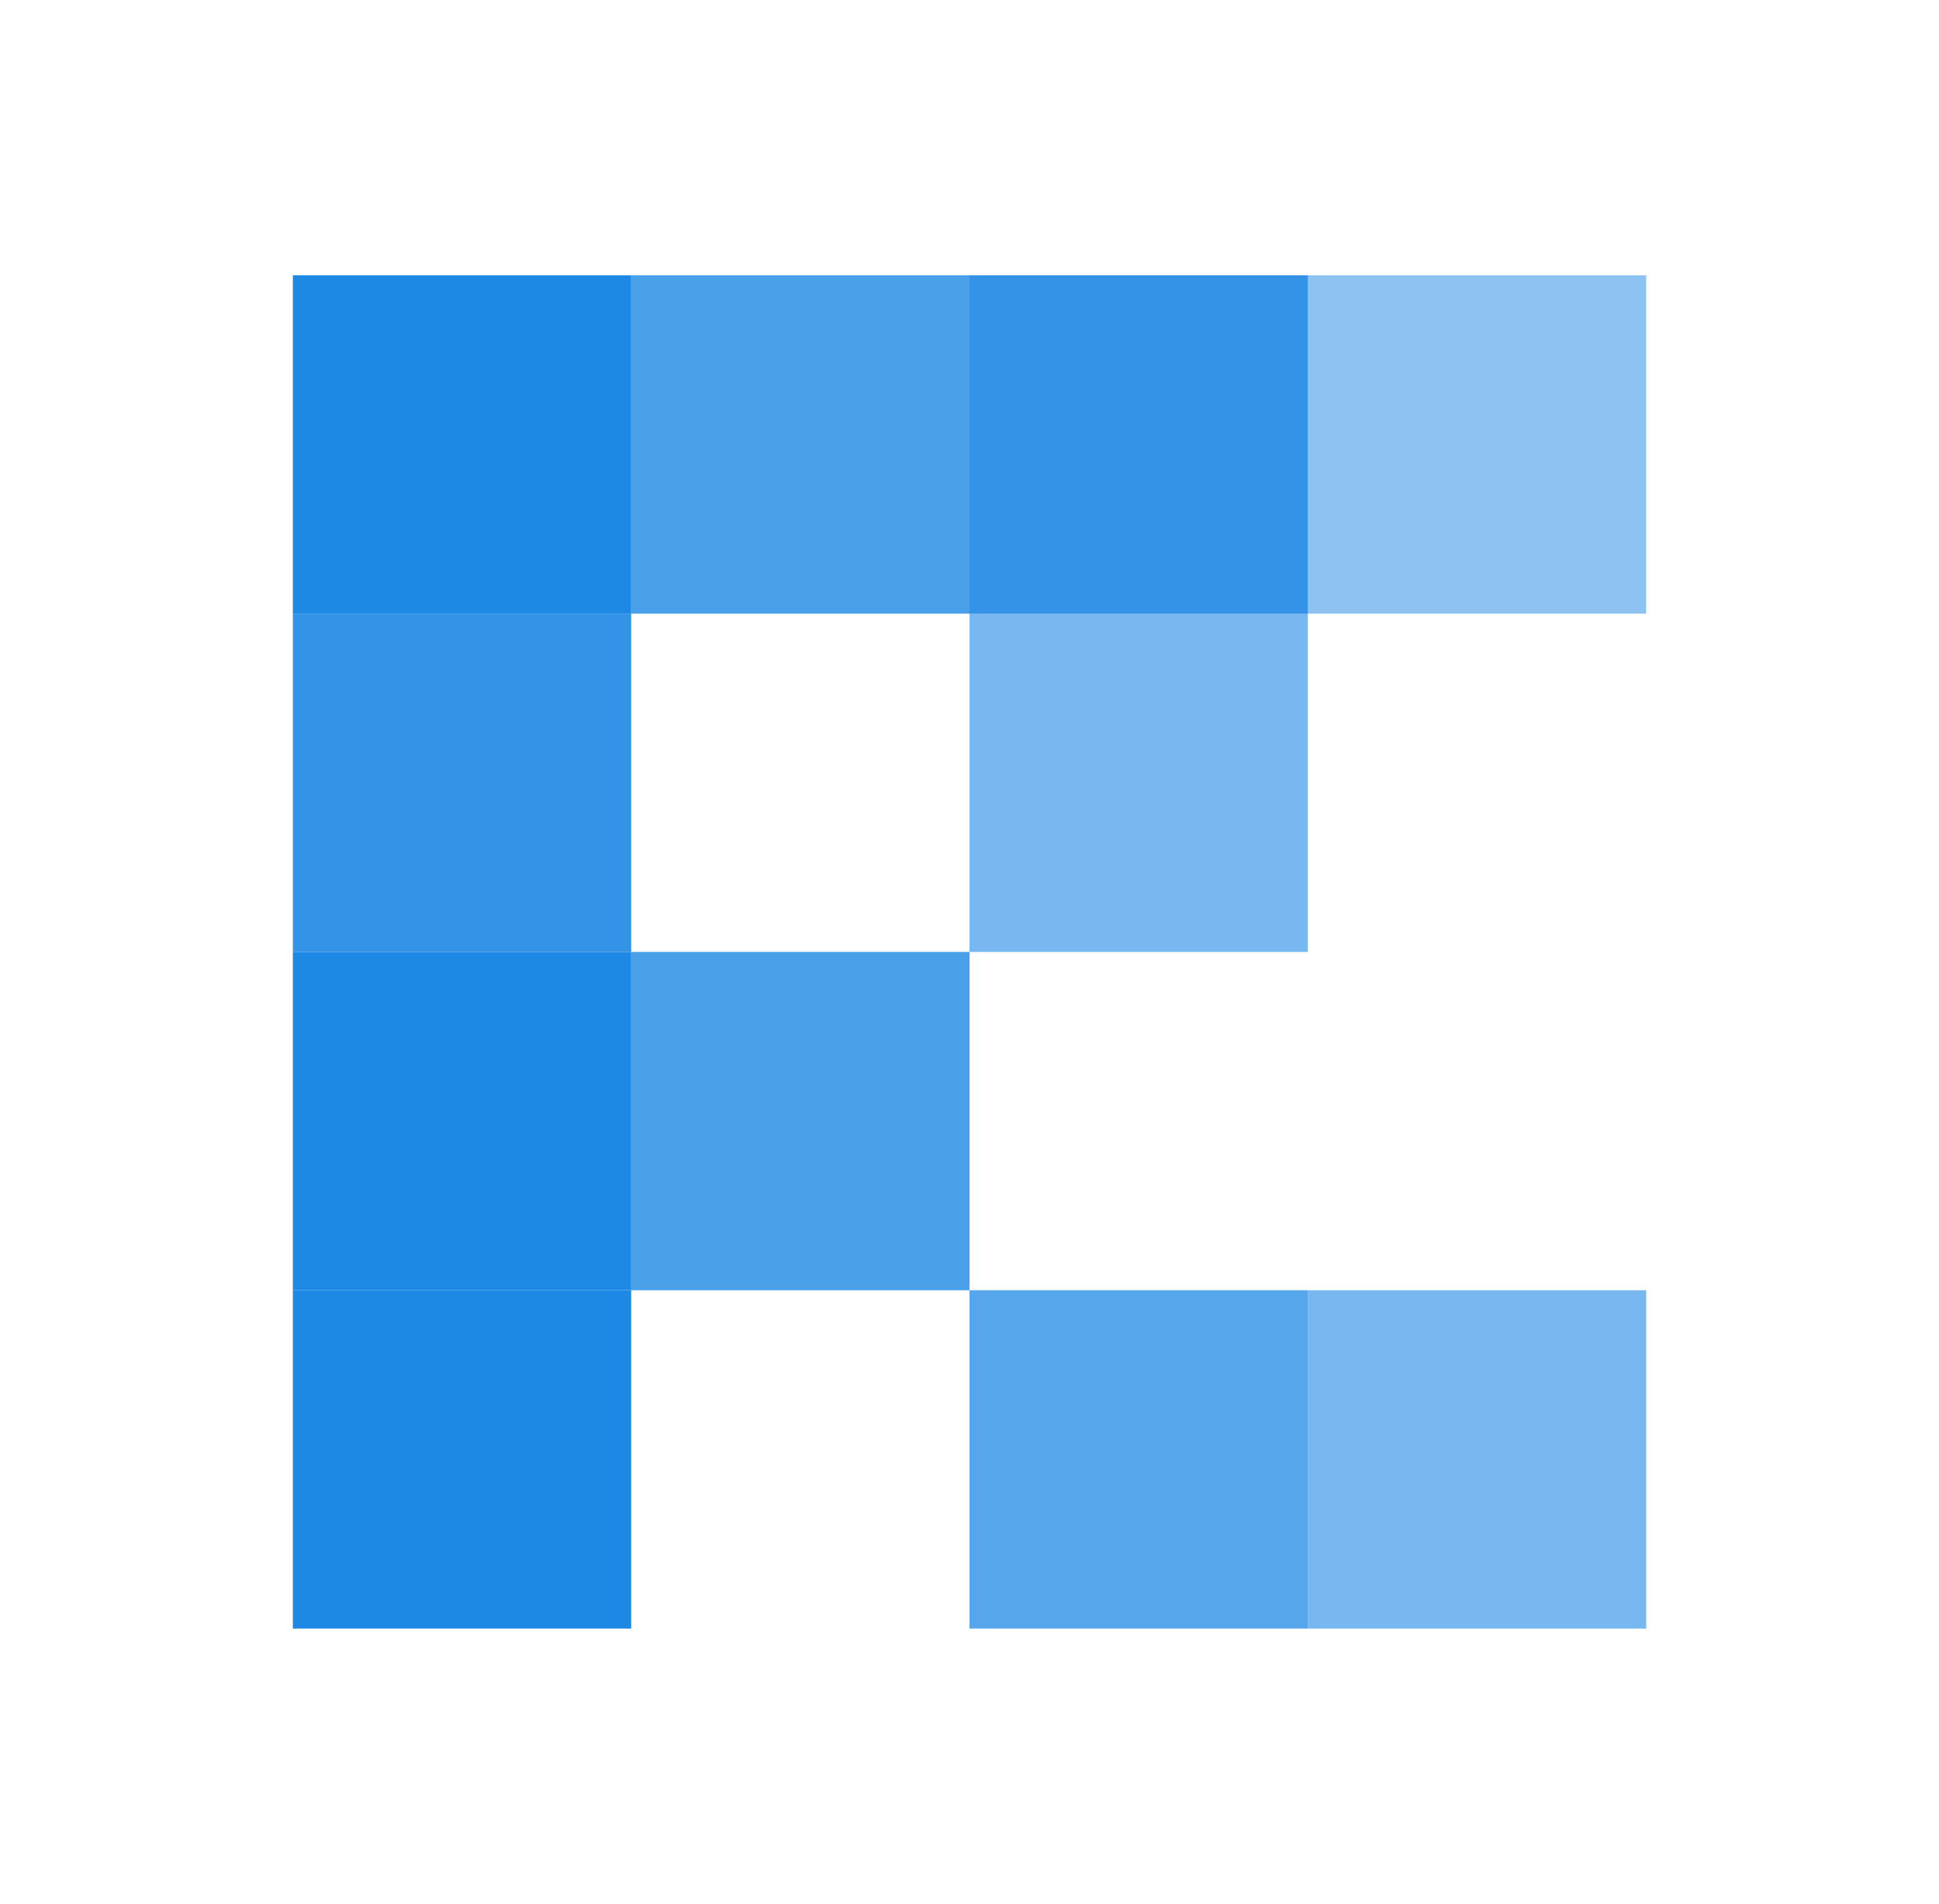 <svg id="Layer_1" data-name="Layer 1" xmlns="http://www.w3.org/2000/svg" viewBox="0 0 617.58 606.42"><defs><style>.cls-1,.cls-2,.cls-3,.cls-4,.cls-5,.cls-6{fill:#1e88e5;}.cls-2{opacity:0.8;}.cls-3{opacity:0.75;}.cls-4{opacity:0.6;}.cls-5{opacity:0.5;}.cls-6{opacity:0.9;}</style></defs><title>PROBLEM COMPANY</title><rect class="cls-1" x="93.27" y="87.7" width="107.76" height="107.76"/><rect class="cls-2" x="201.03" y="87.7" width="107.76" height="107.76"/><rect class="cls-3" x="308.79" y="87.7" width="107.76" height="107.76"/><rect class="cls-4" x="308.79" y="87.7" width="107.76" height="107.76"/><rect class="cls-5" x="416.55" y="87.7" width="107.76" height="107.76"/><rect class="cls-3" x="308.79" y="410.97" width="107.76" height="107.76"/><rect class="cls-4" x="416.55" y="410.97" width="107.76" height="107.76"/><rect class="cls-6" x="93.27" y="195.45" width="107.76" height="107.76"/><rect class="cls-4" x="308.79" y="195.45" width="107.76" height="107.76"/><rect class="cls-1" x="93.27" y="303.21" width="107.76" height="107.76"/><rect class="cls-2" x="201.03" y="303.21" width="107.76" height="107.76"/><rect class="cls-1" x="93.27" y="410.97" width="107.76" height="107.76"/></svg>